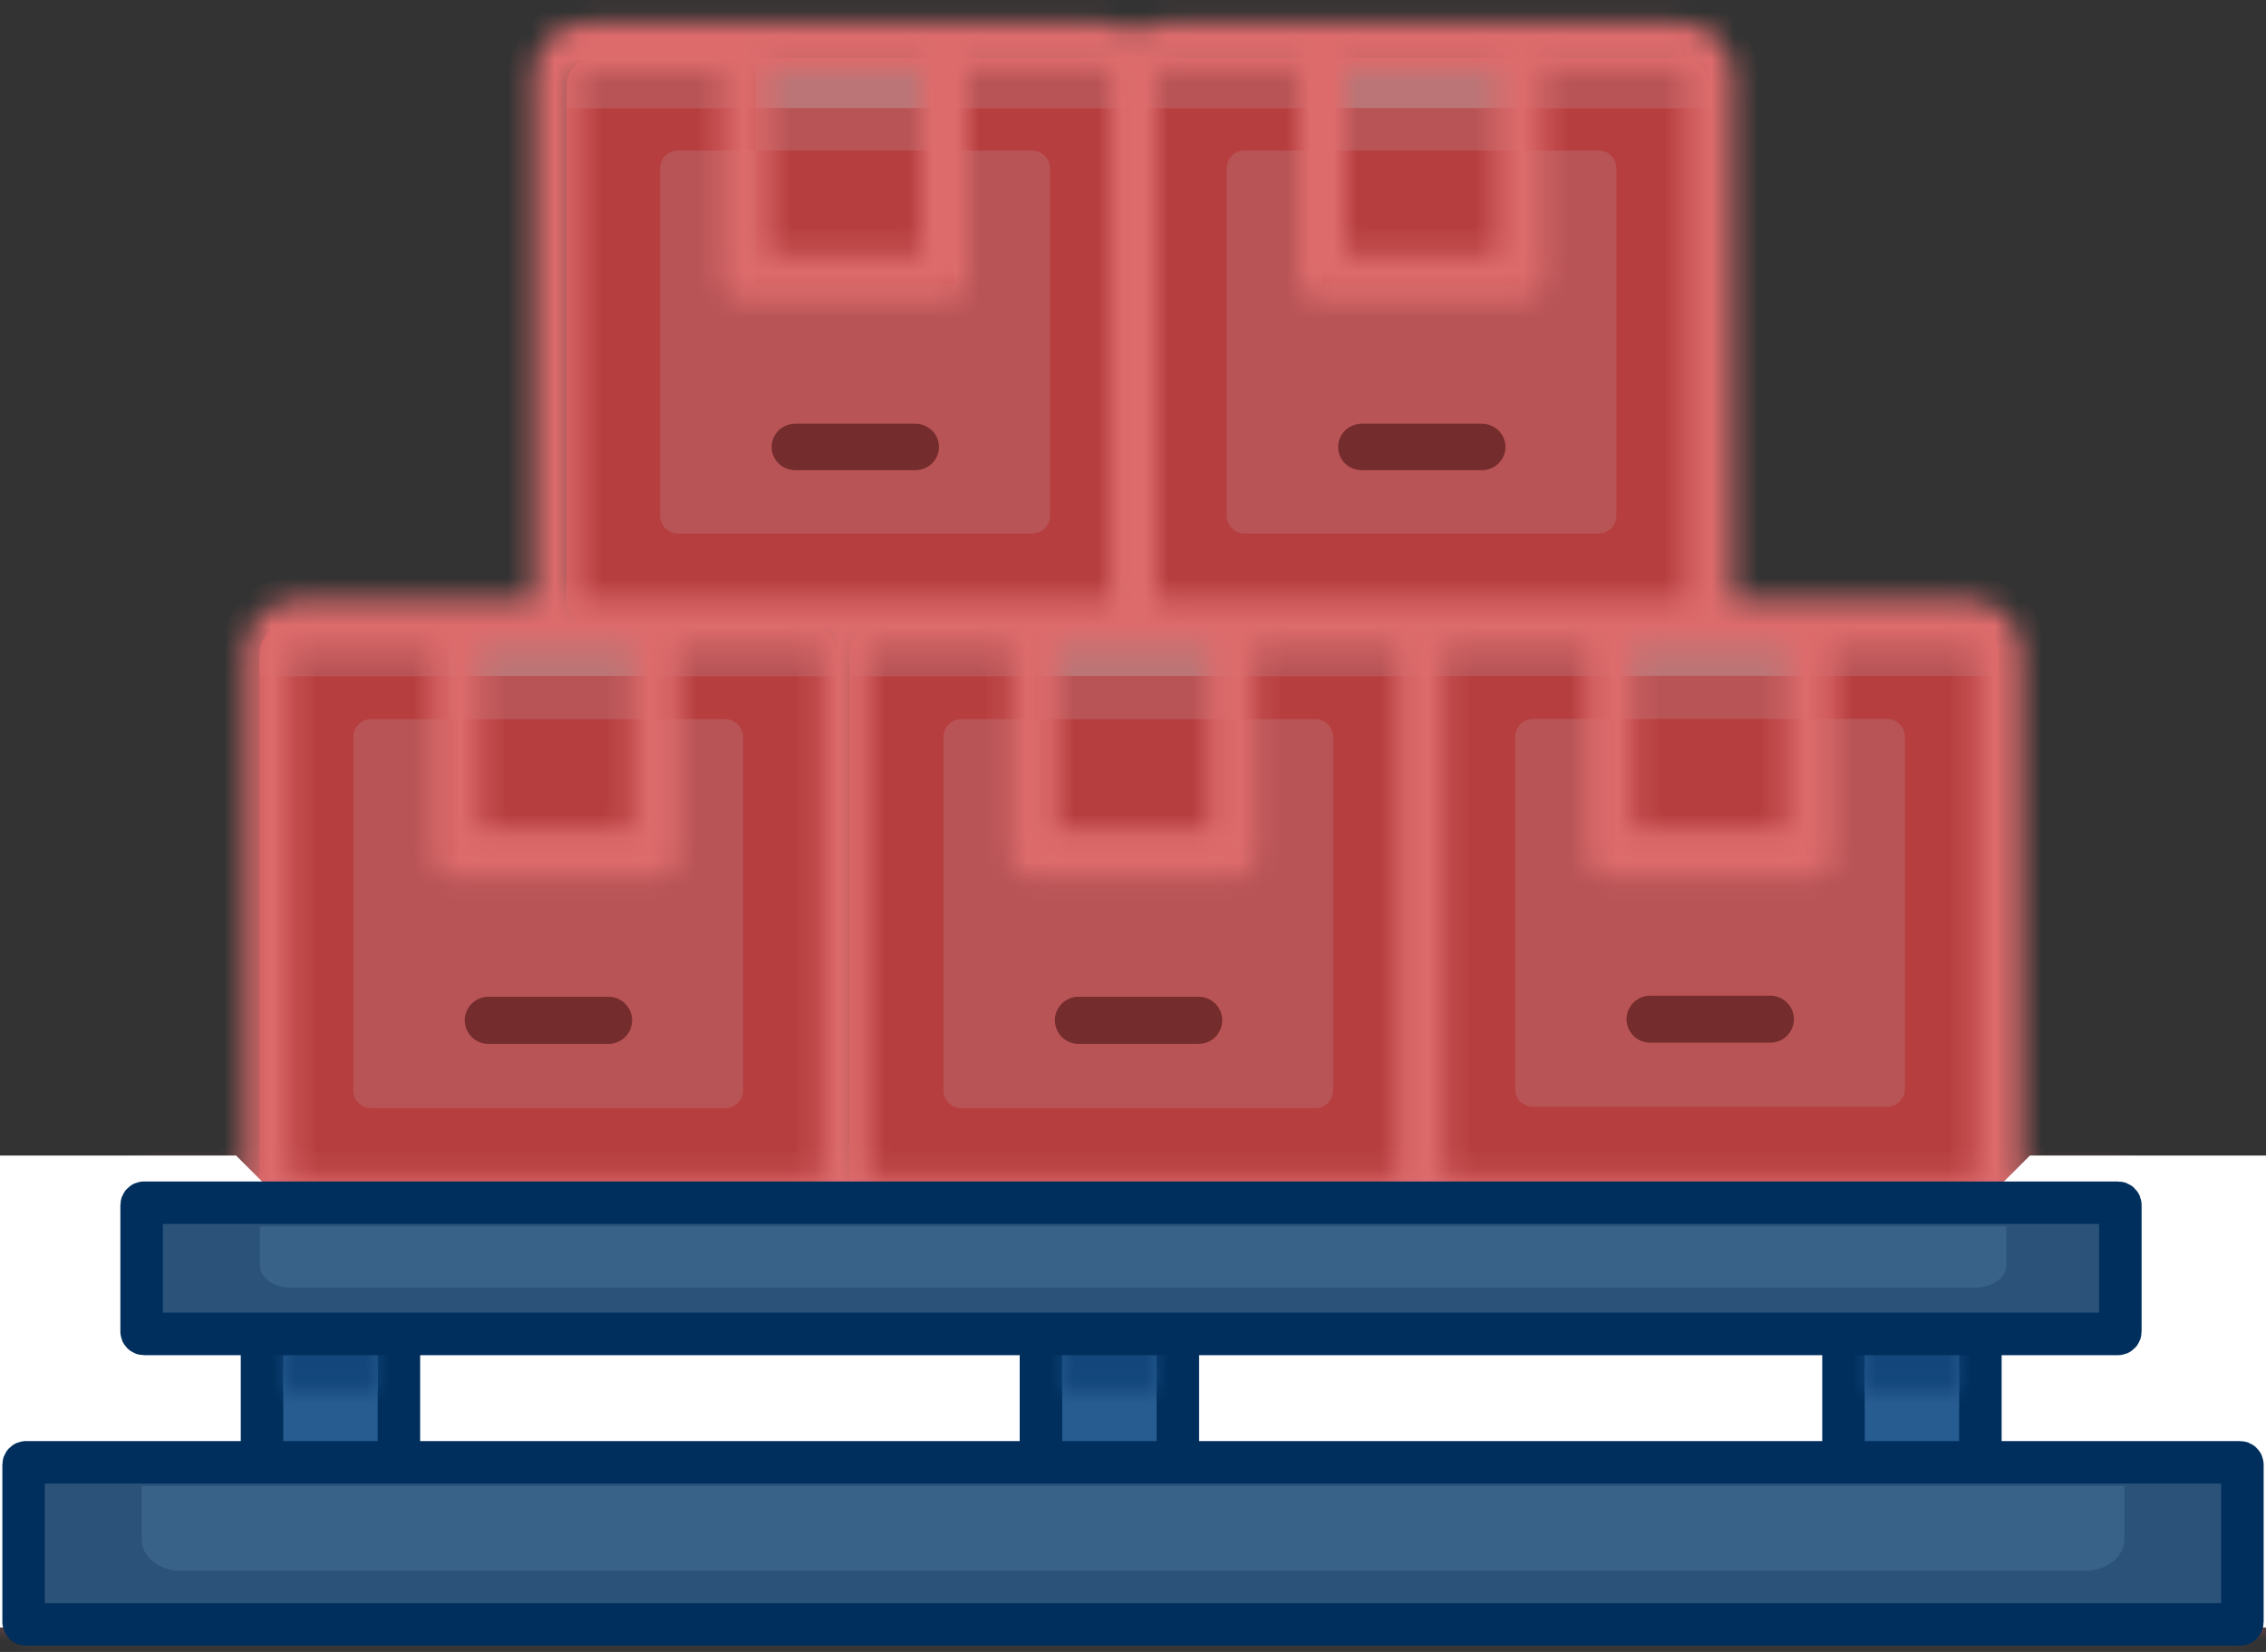 <svg width="96" height="70" viewBox="0 0 96 70" fill="none" xmlns="http://www.w3.org/2000/svg">
<rect x="0" y="0" width="96" height="70" fill="#333333" stroke="none"/>
<path d="M89.91 50.855H6.08V56.415H89.91V50.855Z" fill="#2B5279"/>
<path d="M11.33 50.855H84.67V53.265C84.66 53.612 84.513 53.942 84.263 54.183C84.013 54.424 83.678 54.558 83.33 54.555H12.67C12.317 54.555 11.979 54.415 11.73 54.165C11.48 53.916 11.34 53.578 11.34 53.225V50.855H11.33Z" fill="#396289"/>
<path d="M95 61.165H1V68.035H95V61.165Z" fill="#2B5279"/>
<path d="M6.08 61.165H89.92V64.015C89.92 64.234 89.877 64.451 89.793 64.654C89.709 64.857 89.586 65.041 89.431 65.196C89.276 65.351 89.092 65.474 88.889 65.558C88.686 65.642 88.469 65.685 88.25 65.685H7.75C7.307 65.685 6.882 65.509 6.569 65.196C6.256 64.883 6.08 64.458 6.08 64.015V61.165Z" fill="#396289"/>
<path d="M16.89 56.415H11.33V61.165H16.89V56.415Z" fill="#275C90"/>
<path d="M50.78 56.415H45.22V61.165H50.78V56.415Z" fill="#275C90"/>
<path d="M84.67 56.415H79.11V61.165H84.67V56.415Z" fill="#275C90"/>
<path d="M16.89 56.415H11.33V58.785H16.89V56.415Z" fill="#13477B"/>
<path d="M50.78 56.415H45.22V58.785H50.78V56.415Z" fill="#13477B"/>
<path d="M84.67 56.415H79.11V58.785H84.67V56.415Z" fill="#13477B"/>
<g opacity="0.7">
<path d="M83.53 26.51H61.35C60.726 26.51 60.22 27.014 60.22 27.635V49.72C60.22 50.341 60.726 50.845 61.35 50.845H83.53C84.154 50.845 84.66 50.341 84.66 49.72V27.635C84.66 27.014 84.154 26.51 83.53 26.51Z" fill="#EE4345"/>
<path d="M84.67 28.651V27.794C84.67 27.451 84.533 27.122 84.289 26.879C84.045 26.636 83.715 26.5 83.37 26.5H61.52C61.175 26.5 60.844 26.636 60.601 26.879C60.357 27.122 60.22 27.451 60.22 27.794V28.651H84.67Z" fill="#F16365"/>
<path d="M79.94 30.463H64.95C64.53 30.463 64.19 30.802 64.19 31.22V46.145C64.19 46.563 64.53 46.902 64.95 46.902H79.94C80.36 46.902 80.7 46.563 80.7 46.145V31.22C80.7 30.802 80.36 30.463 79.94 30.463Z" fill="#F16365"/>
<path d="M76.65 26.51H68.24V36.218H76.65V26.51Z" fill="#F16365"/>
<path d="M76.65 26.51H68.24V28.641H76.65V26.51Z" fill="#F59293"/>
<path d="M76.65 30.463H68.24V36.218H76.65V30.463Z" fill="#EE4345"/>
<path d="M75 42.192H69.91C69.645 42.192 69.39 42.297 69.203 42.484C69.015 42.671 68.91 42.924 68.91 43.188C68.91 43.452 69.015 43.705 69.203 43.892C69.39 44.079 69.645 44.184 69.91 44.184H75C75.265 44.184 75.519 44.079 75.707 43.892C75.895 43.705 76 43.452 76 43.188C76 42.924 75.895 42.671 75.707 42.484C75.519 42.297 75.265 42.192 75 42.192Z" fill="#91292A"/>
</g>
<g opacity="0.7">
<path d="M59.31 26.51H37.13C36.506 26.51 36 27.015 36 27.638V49.787C36 50.41 36.506 50.915 37.13 50.915H59.31C59.934 50.915 60.44 50.41 60.44 49.787V27.638C60.44 27.015 59.934 26.51 59.31 26.51Z" fill="#EE4345"/>
<path d="M60.45 28.657V27.798C60.45 27.454 60.313 27.124 60.069 26.88C59.825 26.637 59.495 26.5 59.15 26.5H37.3C36.955 26.5 36.625 26.637 36.381 26.88C36.137 27.124 36 27.454 36 27.798V28.657H60.45Z" fill="#F16365"/>
<path d="M55.72 30.474H40.73C40.31 30.474 39.97 30.814 39.97 31.233V46.202C39.97 46.621 40.31 46.961 40.73 46.961H55.72C56.14 46.961 56.48 46.621 56.48 46.202V31.233C56.48 30.814 56.14 30.474 55.72 30.474Z" fill="#F16365"/>
<path d="M52.43 26.51H44.02V36.246H52.43V26.51Z" fill="#F16365"/>
<path d="M52.43 26.51H44.02V28.647H52.43V26.51Z" fill="#F59293"/>
<path d="M52.43 30.474H44.02V36.246H52.43V30.474Z" fill="#EE4345"/>
<path d="M50.78 42.237H45.69C45.425 42.237 45.17 42.343 44.983 42.53C44.795 42.717 44.69 42.971 44.69 43.236C44.69 43.501 44.795 43.755 44.983 43.942C45.17 44.13 45.425 44.235 45.69 44.235H50.78C51.045 44.235 51.3 44.13 51.487 43.942C51.675 43.755 51.78 43.501 51.78 43.236C51.78 42.971 51.675 42.717 51.487 42.53C51.3 42.343 51.045 42.237 50.78 42.237Z" fill="#91292A"/>
</g>
<g opacity="0.7">
<path d="M34.31 26.51H12.13C11.506 26.51 11 27.015 11 27.638V49.787C11 50.41 11.506 50.915 12.13 50.915H34.31C34.934 50.915 35.44 50.41 35.44 49.787V27.638C35.44 27.015 34.934 26.51 34.31 26.51Z" fill="#EE4345"/>
<path d="M35.45 28.657V27.798C35.45 27.454 35.313 27.124 35.069 26.88C34.825 26.637 34.495 26.5 34.15 26.5H12.3C11.955 26.5 11.625 26.637 11.381 26.88C11.137 27.124 11 27.454 11 27.798V28.657H35.45Z" fill="#F16365"/>
<path d="M30.72 30.474H15.73C15.31 30.474 14.97 30.814 14.97 31.233V46.202C14.97 46.621 15.31 46.961 15.73 46.961H30.72C31.14 46.961 31.48 46.621 31.48 46.202V31.233C31.48 30.814 31.14 30.474 30.72 30.474Z" fill="#F16365"/>
<path d="M27.43 26.51H19.02V36.246H27.43V26.51Z" fill="#F16365"/>
<path d="M27.43 26.51H19.02V28.647H27.43V26.51Z" fill="#F59293"/>
<path d="M27.43 30.474H19.02V36.246H27.43V30.474Z" fill="#EE4345"/>
<path d="M25.78 42.237H20.69C20.425 42.237 20.17 42.343 19.983 42.53C19.795 42.717 19.69 42.971 19.69 43.236C19.69 43.501 19.795 43.755 19.983 43.942C20.17 44.13 20.425 44.235 20.69 44.235H25.78C26.045 44.235 26.299 44.13 26.487 43.942C26.675 43.755 26.78 43.501 26.78 43.236C26.78 42.971 26.675 42.717 26.487 42.53C26.299 42.343 26.045 42.237 25.78 42.237Z" fill="#91292A"/>
</g>
<g opacity="0.7">
<path d="M71.31 2.475H49.13C48.506 2.475 48 2.972 48 3.586V25.389C48 26.003 48.506 26.5 49.13 26.5H71.31C71.934 26.5 72.44 26.003 72.44 25.389V3.586C72.44 2.972 71.934 2.475 71.31 2.475Z" fill="#EE4345"/>
<path d="M72.45 4.588V3.743C72.45 3.404 72.313 3.079 72.069 2.839C71.825 2.6 71.495 2.465 71.15 2.465H49.3C48.955 2.465 48.625 2.6 48.381 2.839C48.137 3.079 48 3.404 48 3.743V4.588H72.45Z" fill="#F16365"/>
<path d="M67.72 6.377H52.73C52.31 6.377 51.97 6.712 51.97 7.125V21.86C51.97 22.273 52.31 22.607 52.73 22.607H67.72C68.14 22.607 68.48 22.273 68.48 21.86V7.125C68.48 6.712 68.14 6.377 67.72 6.377Z" fill="#F16365"/>
<path d="M64.43 2.475H56.02V12.059H64.43V2.475Z" fill="#F16365"/>
<path d="M64.43 2.475H56.02V4.579H64.43V2.475Z" fill="#F59293"/>
<path d="M64.43 6.377H56.02V12.059H64.43V6.377Z" fill="#EE4345"/>
<path d="M62.78 17.957H57.69C57.425 17.957 57.17 18.061 56.983 18.245C56.795 18.43 56.69 18.68 56.69 18.941C56.69 19.201 56.795 19.451 56.983 19.636C57.17 19.82 57.425 19.924 57.69 19.924H62.78C63.045 19.924 63.3 19.82 63.487 19.636C63.675 19.451 63.78 19.201 63.78 18.941C63.78 18.68 63.675 18.43 63.487 18.245C63.3 18.061 63.045 17.957 62.78 17.957Z" fill="#91292A"/>
</g>
<g opacity="0.7">
<path d="M47.31 2.475H25.13C24.506 2.475 24 2.972 24 3.586V25.389C24 26.003 24.506 26.5 25.13 26.5H47.31C47.934 26.5 48.44 26.003 48.44 25.389V3.586C48.44 2.972 47.934 2.475 47.31 2.475Z" fill="#EE4345"/>
<path d="M48.45 4.588V3.743C48.45 3.404 48.313 3.079 48.069 2.839C47.825 2.6 47.495 2.465 47.15 2.465H25.3C24.955 2.465 24.625 2.6 24.381 2.839C24.137 3.079 24 3.404 24 3.743V4.588H48.45Z" fill="#F16365"/>
<path d="M43.72 6.377H28.73C28.31 6.377 27.97 6.712 27.97 7.125V21.86C27.97 22.273 28.31 22.607 28.73 22.607H43.72C44.14 22.607 44.48 22.273 44.48 21.86V7.125C44.48 6.712 44.14 6.377 43.72 6.377Z" fill="#F16365"/>
<path d="M40.43 2.475H32.02V12.059H40.43V2.475Z" fill="#F16365"/>
<path d="M40.43 2.475H32.02V4.579H40.43V2.475Z" fill="#F59293"/>
<path d="M40.43 6.377H32.02V12.059H40.43V6.377Z" fill="#EE4345"/>
<path d="M38.78 17.957H33.69C33.425 17.957 33.17 18.061 32.983 18.245C32.795 18.43 32.69 18.68 32.69 18.941C32.69 19.201 32.795 19.451 32.983 19.636C33.17 19.82 33.425 19.924 33.69 19.924H38.78C39.045 19.924 39.3 19.82 39.487 19.636C39.675 19.451 39.78 19.201 39.78 18.941C39.78 18.68 39.675 18.43 39.487 18.245C39.3 18.061 39.045 17.957 38.78 17.957Z" fill="#91292A"/>
</g>
<mask id="path-46-inside-1_797_27872" fill="white">
<path d="M95 60.165H85.67V57.415H89.92C90.185 57.415 90.44 57.31 90.627 57.122C90.815 56.935 90.92 56.68 90.92 56.415V50.855C90.92 50.59 90.815 50.336 90.627 50.148C90.44 49.96 90.185 49.855 89.92 49.855H85.65C85.65 49.515 85.65 45.025 85.65 27.625C85.647 27.038 85.412 26.476 84.996 26.062C84.58 25.648 84.017 25.415 83.43 25.415H73.43C73.43 25.065 73.43 20.505 73.43 3.185C73.431 2.894 73.375 2.606 73.265 2.336C73.154 2.067 72.992 1.822 72.786 1.616C72.581 1.41 72.337 1.246 72.068 1.134C71.799 1.023 71.511 0.965 71.22 0.965H49.22C48.789 0.968 48.369 1.096 48.01 1.335C47.651 1.096 47.231 0.968 46.8 0.965H24.8C24.509 0.965 24.221 1.023 23.952 1.134C23.683 1.246 23.439 1.41 23.234 1.616C23.028 1.822 22.866 2.067 22.755 2.336C22.645 2.606 22.589 2.894 22.59 3.185C22.59 20.505 22.59 25.065 22.59 25.415H12.59C12.003 25.415 11.44 25.648 11.024 26.062C10.608 26.476 10.373 27.038 10.37 27.625C10.37 45.025 10.37 49.515 10.37 49.855H6.08C5.815 49.855 5.56 49.96 5.373 50.148C5.185 50.336 5.08 50.59 5.08 50.855V56.415C5.08 56.68 5.185 56.935 5.373 57.122C5.56 57.31 5.815 57.415 6.08 57.415H10.33V60.165H1C0.735 60.165 0.48 60.27 0.293 60.458C0.105 60.645 0 60.9 0 61.165L0 68.035C0 68.3 0.105 68.555 0.293 68.742C0.48 68.93 0.735 69.035 1 69.035H95C95.265 69.035 95.52 68.93 95.707 68.742C95.895 68.555 96 68.3 96 68.035V61.165C96 60.9 95.895 60.645 95.707 60.458C95.52 60.27 95.265 60.165 95 60.165ZM83.67 60.165H80.11V57.415H83.67V60.165ZM51.78 60.165V57.415H78.11V60.165H51.78ZM17.89 60.165V57.415H44.22V60.165H17.89ZM46.22 57.415H49.78V60.165H46.22V57.415ZM83.67 27.625V49.625C83.67 49.654 83.664 49.682 83.653 49.708C83.642 49.734 83.626 49.758 83.605 49.777C83.584 49.797 83.56 49.812 83.533 49.822C83.507 49.832 83.478 49.836 83.45 49.835H61.45C61.422 49.836 61.393 49.832 61.367 49.822C61.34 49.812 61.316 49.797 61.295 49.777C61.274 49.758 61.258 49.734 61.247 49.708C61.236 49.682 61.23 49.654 61.23 49.625V27.625C61.23 27.597 61.236 27.569 61.247 27.542C61.258 27.516 61.274 27.493 61.295 27.473C61.316 27.453 61.34 27.438 61.367 27.428C61.393 27.418 61.422 27.414 61.45 27.415H67.25V36.155C67.25 36.42 67.355 36.675 67.543 36.862C67.73 37.05 67.985 37.155 68.25 37.155H76.66C76.925 37.155 77.18 37.05 77.367 36.862C77.555 36.675 77.66 36.42 77.66 36.155V27.415H83.46C83.488 27.415 83.515 27.421 83.54 27.431C83.566 27.442 83.589 27.457 83.609 27.477C83.628 27.496 83.644 27.519 83.654 27.545C83.665 27.57 83.67 27.598 83.67 27.625ZM36.78 49.625V27.625C36.78 27.569 36.802 27.516 36.842 27.477C36.881 27.437 36.934 27.415 36.99 27.415H42.8V36.155C42.8 36.42 42.905 36.675 43.093 36.862C43.28 37.05 43.535 37.155 43.8 37.155H52.21C52.475 37.155 52.73 37.05 52.917 36.862C53.105 36.675 53.21 36.42 53.21 36.155V27.415H59C59.056 27.415 59.109 27.437 59.148 27.477C59.188 27.516 59.21 27.569 59.21 27.625V49.625C59.21 49.681 59.188 49.734 59.148 49.774C59.109 49.813 59.056 49.835 59 49.835H37C36.946 49.838 36.893 49.82 36.852 49.784C36.811 49.749 36.785 49.699 36.78 49.645V49.625ZM51.21 27.415V35.155H44.8V27.415H51.21ZM75.65 35.155H69.24V27.415H75.65V35.155ZM63.43 2.965V10.715H57V2.965H63.43ZM49.21 2.965H55V11.715C55 11.98 55.105 12.235 55.293 12.422C55.48 12.61 55.735 12.715 56 12.715H64.41C64.675 12.715 64.93 12.61 65.117 12.422C65.305 12.235 65.41 11.98 65.41 11.715V2.965H71.21C71.238 2.965 71.267 2.971 71.293 2.982C71.319 2.993 71.343 3.01 71.362 3.03C71.382 3.051 71.397 3.075 71.407 3.102C71.417 3.128 71.421 3.157 71.42 3.185V25.185C71.421 25.213 71.417 25.242 71.407 25.268C71.397 25.295 71.382 25.32 71.362 25.34C71.343 25.361 71.319 25.377 71.293 25.388C71.267 25.399 71.238 25.405 71.21 25.405H49.21C49.153 25.402 49.1 25.378 49.061 25.337C49.022 25.296 49 25.242 49 25.185V3.185C49 3.128 49.022 3.074 49.061 3.033C49.1 2.992 49.153 2.968 49.21 2.965ZM39 2.965V10.715H32.57V2.965H39ZM24.56 25.195V3.195C24.559 3.167 24.563 3.138 24.573 3.112C24.583 3.085 24.598 3.061 24.618 3.04C24.637 3.02 24.661 3.003 24.687 2.992C24.713 2.981 24.742 2.975 24.77 2.975H30.57V11.725C30.57 11.99 30.675 12.245 30.863 12.432C31.05 12.62 31.305 12.725 31.57 12.725H40C40.265 12.725 40.52 12.62 40.707 12.432C40.895 12.245 41 11.99 41 11.725V2.965H46.81C46.867 2.968 46.92 2.992 46.959 3.033C46.998 3.074 47.02 3.128 47.02 3.185V25.185C47.02 25.242 46.998 25.296 46.959 25.337C46.92 25.378 46.867 25.402 46.81 25.405H24.81C24.779 25.411 24.748 25.41 24.717 25.402C24.687 25.394 24.659 25.38 24.635 25.36C24.611 25.34 24.592 25.314 24.579 25.286C24.566 25.257 24.559 25.226 24.56 25.195ZM26.76 27.415V35.155H20.35V27.415H26.76ZM12.33 49.645V27.645C12.33 27.617 12.336 27.588 12.347 27.562C12.358 27.536 12.374 27.513 12.395 27.493C12.416 27.473 12.44 27.458 12.467 27.448C12.493 27.438 12.522 27.434 12.55 27.435H18.35V36.155C18.35 36.42 18.455 36.675 18.643 36.862C18.83 37.05 19.085 37.155 19.35 37.155H27.76C28.025 37.155 28.28 37.05 28.467 36.862C28.655 36.675 28.76 36.42 28.76 36.155V27.415H34.56C34.588 27.414 34.617 27.418 34.643 27.428C34.67 27.438 34.694 27.453 34.715 27.473C34.736 27.493 34.752 27.516 34.763 27.542C34.774 27.569 34.78 27.597 34.78 27.625V49.625C34.78 49.654 34.774 49.682 34.763 49.708C34.752 49.734 34.736 49.758 34.715 49.777C34.694 49.797 34.67 49.812 34.643 49.822C34.617 49.832 34.588 49.836 34.56 49.835H12.56C12.532 49.838 12.505 49.835 12.478 49.827C12.451 49.819 12.427 49.806 12.405 49.788C12.384 49.77 12.366 49.749 12.353 49.724C12.341 49.7 12.332 49.673 12.33 49.645ZM7.08 51.855H88.92V55.415H7.08V51.855ZM12.33 57.415H15.89V60.165H12.33V57.415ZM94 67.035H2V62.165H94V67.035Z"/>
</mask>
<path d="M95 60.165H85.67V57.415H89.92C90.185 57.415 90.44 57.31 90.627 57.122C90.815 56.935 90.92 56.68 90.92 56.415V50.855C90.92 50.59 90.815 50.336 90.627 50.148C90.44 49.96 90.185 49.855 89.92 49.855H85.65C85.65 49.515 85.65 45.025 85.65 27.625C85.647 27.038 85.412 26.476 84.996 26.062C84.58 25.648 84.017 25.415 83.43 25.415H73.43C73.43 25.065 73.43 20.505 73.43 3.185C73.431 2.894 73.375 2.606 73.265 2.336C73.154 2.067 72.992 1.822 72.786 1.616C72.581 1.41 72.337 1.246 72.068 1.134C71.799 1.023 71.511 0.965 71.22 0.965H49.22C48.789 0.968 48.369 1.096 48.01 1.335C47.651 1.096 47.231 0.968 46.8 0.965H24.8C24.509 0.965 24.221 1.023 23.952 1.134C23.683 1.246 23.439 1.41 23.234 1.616C23.028 1.822 22.866 2.067 22.755 2.336C22.645 2.606 22.589 2.894 22.59 3.185C22.59 20.505 22.59 25.065 22.59 25.415H12.59C12.003 25.415 11.44 25.648 11.024 26.062C10.608 26.476 10.373 27.038 10.37 27.625C10.37 45.025 10.37 49.515 10.37 49.855H6.08C5.815 49.855 5.56 49.96 5.373 50.148C5.185 50.336 5.08 50.59 5.08 50.855V56.415C5.08 56.68 5.185 56.935 5.373 57.122C5.56 57.31 5.815 57.415 6.08 57.415H10.33V60.165H1C0.735 60.165 0.48 60.27 0.293 60.458C0.105 60.645 0 60.9 0 61.165L0 68.035C0 68.3 0.105 68.555 0.293 68.742C0.48 68.93 0.735 69.035 1 69.035H95C95.265 69.035 95.52 68.93 95.707 68.742C95.895 68.555 96 68.3 96 68.035V61.165C96 60.9 95.895 60.645 95.707 60.458C95.52 60.27 95.265 60.165 95 60.165ZM83.67 60.165H80.11V57.415H83.67V60.165ZM51.78 60.165V57.415H78.11V60.165H51.78ZM17.89 60.165V57.415H44.22V60.165H17.89ZM46.22 57.415H49.78V60.165H46.22V57.415ZM83.67 27.625V49.625C83.67 49.654 83.664 49.682 83.653 49.708C83.642 49.734 83.626 49.758 83.605 49.777C83.584 49.797 83.56 49.812 83.533 49.822C83.507 49.832 83.478 49.836 83.45 49.835H61.45C61.422 49.836 61.393 49.832 61.367 49.822C61.34 49.812 61.316 49.797 61.295 49.777C61.274 49.758 61.258 49.734 61.247 49.708C61.236 49.682 61.23 49.654 61.23 49.625V27.625C61.23 27.597 61.236 27.569 61.247 27.542C61.258 27.516 61.274 27.493 61.295 27.473C61.316 27.453 61.34 27.438 61.367 27.428C61.393 27.418 61.422 27.414 61.45 27.415H67.25V36.155C67.25 36.42 67.355 36.675 67.543 36.862C67.73 37.05 67.985 37.155 68.25 37.155H76.66C76.925 37.155 77.18 37.05 77.367 36.862C77.555 36.675 77.66 36.42 77.66 36.155V27.415H83.46C83.488 27.415 83.515 27.421 83.54 27.431C83.566 27.442 83.589 27.457 83.609 27.477C83.628 27.496 83.644 27.519 83.654 27.545C83.665 27.57 83.67 27.598 83.67 27.625ZM36.78 49.625V27.625C36.78 27.569 36.802 27.516 36.842 27.477C36.881 27.437 36.934 27.415 36.99 27.415H42.8V36.155C42.8 36.42 42.905 36.675 43.093 36.862C43.28 37.05 43.535 37.155 43.8 37.155H52.21C52.475 37.155 52.73 37.05 52.917 36.862C53.105 36.675 53.21 36.42 53.21 36.155V27.415H59C59.056 27.415 59.109 27.437 59.148 27.477C59.188 27.516 59.21 27.569 59.21 27.625V49.625C59.21 49.681 59.188 49.734 59.148 49.774C59.109 49.813 59.056 49.835 59 49.835H37C36.946 49.838 36.893 49.82 36.852 49.784C36.811 49.749 36.785 49.699 36.78 49.645V49.625ZM51.21 27.415V35.155H44.8V27.415H51.21ZM75.65 35.155H69.24V27.415H75.65V35.155ZM63.43 2.965V10.715H57V2.965H63.43ZM49.21 2.965H55V11.715C55 11.98 55.105 12.235 55.293 12.422C55.48 12.61 55.735 12.715 56 12.715H64.41C64.675 12.715 64.93 12.61 65.117 12.422C65.305 12.235 65.41 11.98 65.41 11.715V2.965H71.21C71.238 2.965 71.267 2.971 71.293 2.982C71.319 2.993 71.343 3.01 71.362 3.03C71.382 3.051 71.397 3.075 71.407 3.102C71.417 3.128 71.421 3.157 71.42 3.185V25.185C71.421 25.213 71.417 25.242 71.407 25.268C71.397 25.295 71.382 25.32 71.362 25.34C71.343 25.361 71.319 25.377 71.293 25.388C71.267 25.399 71.238 25.405 71.21 25.405H49.21C49.153 25.402 49.1 25.378 49.061 25.337C49.022 25.296 49 25.242 49 25.185V3.185C49 3.128 49.022 3.074 49.061 3.033C49.1 2.992 49.153 2.968 49.21 2.965ZM39 2.965V10.715H32.57V2.965H39ZM24.56 25.195V3.195C24.559 3.167 24.563 3.138 24.573 3.112C24.583 3.085 24.598 3.061 24.618 3.04C24.637 3.02 24.661 3.003 24.687 2.992C24.713 2.981 24.742 2.975 24.77 2.975H30.57V11.725C30.57 11.99 30.675 12.245 30.863 12.432C31.05 12.62 31.305 12.725 31.57 12.725H40C40.265 12.725 40.52 12.62 40.707 12.432C40.895 12.245 41 11.99 41 11.725V2.965H46.81C46.867 2.968 46.92 2.992 46.959 3.033C46.998 3.074 47.02 3.128 47.02 3.185V25.185C47.02 25.242 46.998 25.296 46.959 25.337C46.92 25.378 46.867 25.402 46.81 25.405H24.81C24.779 25.411 24.748 25.41 24.717 25.402C24.687 25.394 24.659 25.38 24.635 25.36C24.611 25.34 24.592 25.314 24.579 25.286C24.566 25.257 24.559 25.226 24.56 25.195ZM26.76 27.415V35.155H20.35V27.415H26.76ZM12.33 49.645V27.645C12.33 27.617 12.336 27.588 12.347 27.562C12.358 27.536 12.374 27.513 12.395 27.493C12.416 27.473 12.44 27.458 12.467 27.448C12.493 27.438 12.522 27.434 12.55 27.435H18.35V36.155C18.35 36.42 18.455 36.675 18.643 36.862C18.83 37.05 19.085 37.155 19.35 37.155H27.76C28.025 37.155 28.28 37.05 28.467 36.862C28.655 36.675 28.76 36.42 28.76 36.155V27.415H34.56C34.588 27.414 34.617 27.418 34.643 27.428C34.67 27.438 34.694 27.453 34.715 27.473C34.736 27.493 34.752 27.516 34.763 27.542C34.774 27.569 34.78 27.597 34.78 27.625V49.625C34.78 49.654 34.774 49.682 34.763 49.708C34.752 49.734 34.736 49.758 34.715 49.777C34.694 49.797 34.67 49.812 34.643 49.822C34.617 49.832 34.588 49.836 34.56 49.835H12.56C12.532 49.838 12.505 49.835 12.478 49.827C12.451 49.819 12.427 49.806 12.405 49.788C12.384 49.77 12.366 49.749 12.353 49.724C12.341 49.7 12.332 49.673 12.33 49.645ZM7.08 51.855H88.92V55.415H7.08V51.855ZM12.33 57.415H15.89V60.165H12.33V57.415ZM94 67.035H2V62.165H94V67.035Z" fill="#DD6B6C" stroke="#DD6B6C" stroke-width="2" mask="url(#path-46-inside-1_797_27872)"/>
<rect y="50.965" width="96" height="18" fill="white"/>
<path d="M0 48.965H10L12 50.965L10 66.965H0V48.965Z" fill="white"/>
<path d="M96 48.965H86L84 50.965L86 66.965H96V48.965Z" fill="white"/>
<path d="M83.9 57.965V57.065H83H79H78.1V57.965V61.965V62.865H79H83H83.9V61.965V57.965Z" fill="#275C90" stroke="#002F5D" stroke-width="1.8"/>
<mask id="path-51-inside-2_797_27872" fill="white">
<path d="M83 53.965H79V58.965H83V53.965Z"/>
</mask>
<path d="M83 53.965H79V58.965H83V53.965Z" fill="#275C90"/>
<path d="M79 53.965V49.965H75V53.965H79ZM83 53.965H87V49.965H83V53.965ZM83 58.965V62.965H87V58.965H83ZM79 58.965H75V62.965H79V58.965ZM79 57.965H83V49.965H79V57.965ZM79 53.965V58.965H87V53.965H79ZM83 54.965H79V62.965H83V54.965ZM83 58.965V53.965H75V58.965H83Z" fill="#13477B" mask="url(#path-51-inside-2_797_27872)"/>
<path d="M49.9 57.965V57.065H49H45H44.1V57.965V61.965V62.865H45H49H49.9V61.965V57.965Z" fill="#275C90" stroke="#002F5D" stroke-width="1.8"/>
<mask id="path-54-inside-3_797_27872" fill="white">
<path d="M49 53.965H45V58.965H49V53.965Z"/>
</mask>
<path d="M49 53.965H45V58.965H49V53.965Z" fill="#275C90"/>
<path d="M45 53.965V49.965H41V53.965H45ZM49 53.965H53V49.965H49V53.965ZM49 58.965V62.965H53V58.965H49ZM45 58.965H41V62.965H45V58.965ZM45 57.965H49V49.965H45V57.965ZM45 53.965V58.965H53V53.965H45ZM49 54.965H45V62.965H49V54.965ZM49 58.965V53.965H41V58.965H49Z" fill="#13477B" mask="url(#path-54-inside-3_797_27872)"/>
<path d="M16.9 57.965V57.065H16H12H11.1V57.965V61.965V62.865H12H16H16.9V61.965V57.965Z" fill="#275C90" stroke="#002F5D" stroke-width="1.8"/>
<mask id="path-57-inside-4_797_27872" fill="white">
<path d="M16 53.965H12V58.965H16V53.965Z"/>
</mask>
<path d="M16 53.965H12V58.965H16V53.965Z" fill="#275C90"/>
<path d="M12 53.965V49.965H8V53.965H12ZM16 53.965H20V49.965H16V53.965ZM16 58.965V62.965H20V58.965H16ZM12 58.965H8V62.965H12V58.965ZM12 57.965H16V49.965H12V57.965ZM12 53.965V58.965H20V53.965H12ZM16 54.965H12V62.965H16V54.965ZM16 58.965V53.965H8V58.965H16Z" fill="#13477B" mask="url(#path-57-inside-4_797_27872)"/>
<path d="M89.73 50.965H6.1C6.045 50.965 6 51.01 6 51.065V56.425C6 56.48 6.045 56.525 6.1 56.525H89.73C89.785 56.525 89.83 56.48 89.83 56.425V51.065C89.83 51.01 89.785 50.965 89.73 50.965Z" fill="#2B5279" stroke="#002F5D" stroke-width="1.8"/>
<path d="M11 51.965H85V53.659C84.99 53.903 84.842 54.134 84.589 54.304C84.337 54.473 83.999 54.567 83.648 54.565H12.352C11.996 54.565 11.655 54.467 11.403 54.291C11.152 54.116 11.01 53.878 11.01 53.63V51.965H11Z" fill="#396289"/>
<path d="M94.9 61.965H1.1C1.045 61.965 1 62.01 1 62.065V68.735C1 68.79 1.045 68.835 1.1 68.835H94.9C94.955 68.835 95 68.79 95 68.735V62.065C95 62.01 94.955 61.965 94.9 61.965Z" fill="#2B5279" stroke="#002F5D" stroke-width="1.8"/>
<path d="M6 62.965H90V65.235C90 65.41 89.957 65.583 89.873 65.744C89.789 65.905 89.665 66.052 89.51 66.175C89.355 66.299 89.17 66.397 88.967 66.464C88.764 66.531 88.546 66.565 88.327 66.565H7.673C7.229 66.565 6.804 66.425 6.49 66.175C6.176 65.926 6 65.588 6 65.235V62.965Z" fill="#396289"/>
</svg>
